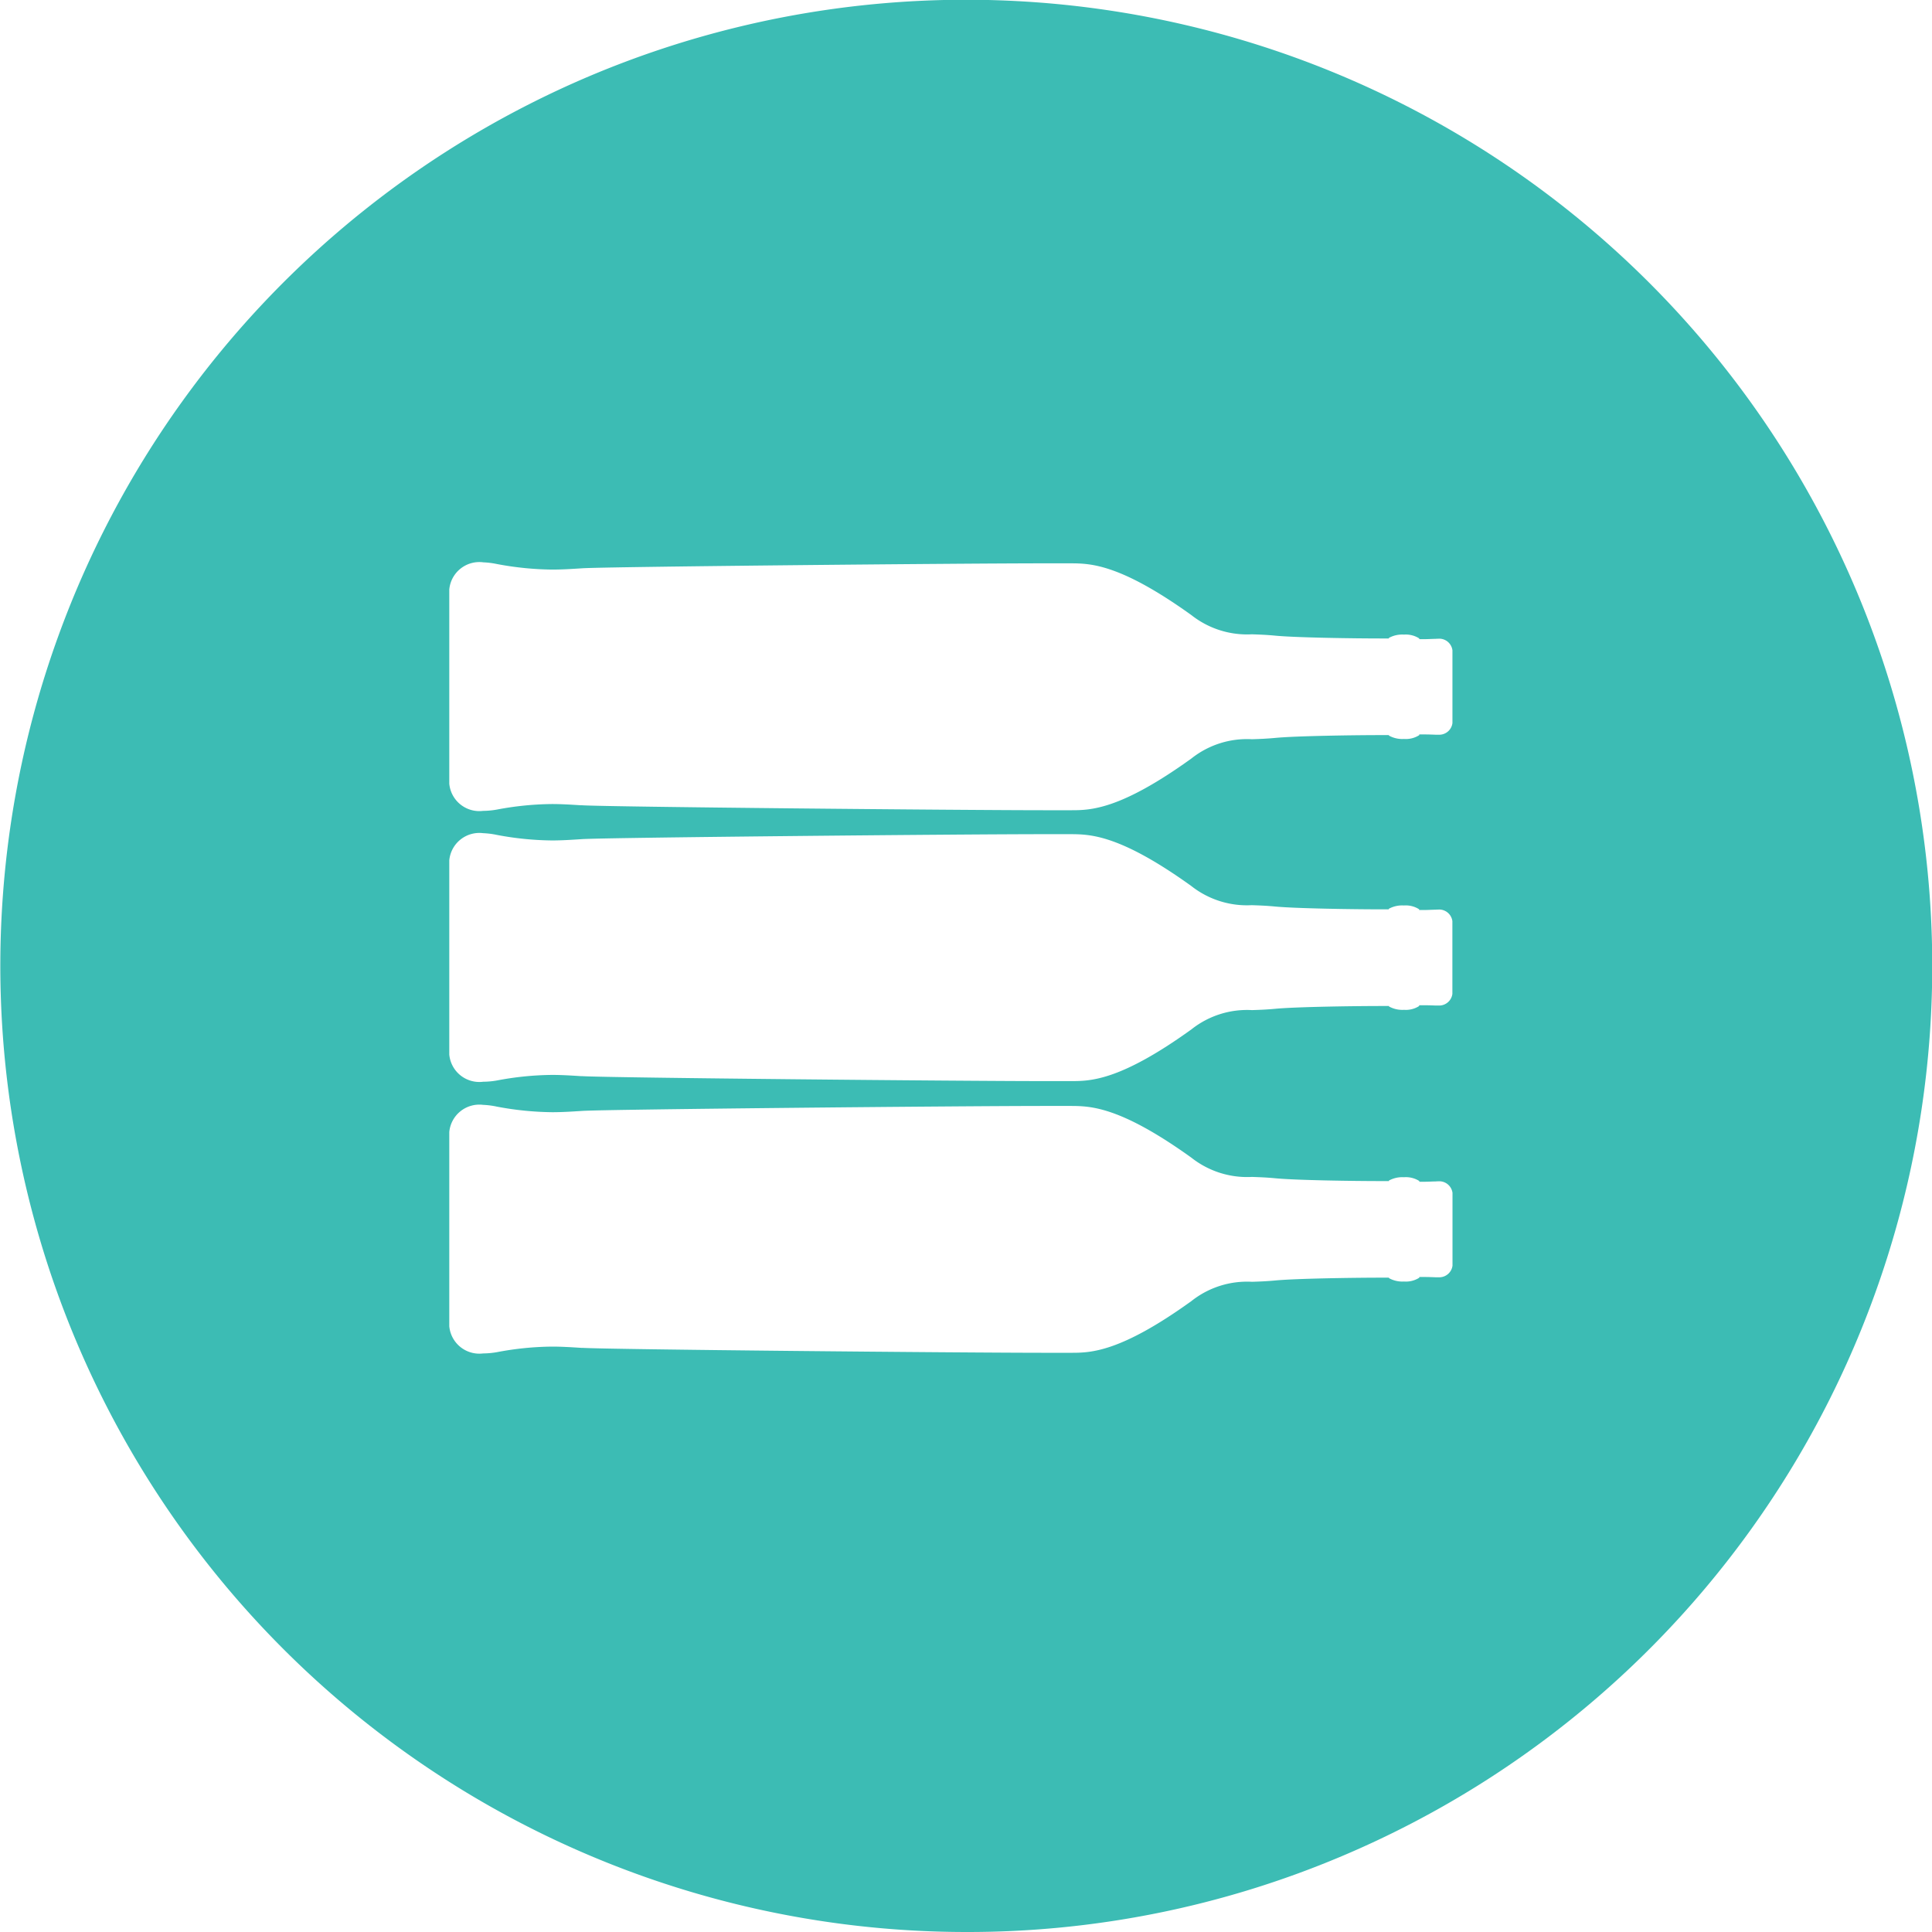 <svg xmlns="http://www.w3.org/2000/svg" width="64" height="64" viewBox="0 0 64 64"><defs><style>.a{fill:#3cbcb4;}</style></defs><path class="a" d="M2371,64a32.008,32.008,0,0,1-12.456-61.485,32.008,32.008,0,0,1,24.912,58.97A31.8,31.8,0,0,1,2371,64Zm-15.995-27.4a1,1,0,0,0-1.122.9v6.434a1,1,0,0,0,1.123.9,2.739,2.739,0,0,0,.462-.043,10.158,10.158,0,0,1,1.814-.183c.322,0,.621.019.968.041l.042,0c.81.053,12.562.164,15.335.164.343,0,.552,0,.619,0s.151,0,.233,0c.645,0,1.621-.009,3.989-1.714a2.963,2.963,0,0,1,2.008-.638c.221-.007.472-.016.764-.043.694-.067,2.662-.094,3.561-.094h.21v.016a.924.924,0,0,0,.5.112.823.823,0,0,0,.506-.127v-.023l.16,0c.138,0,.265.005.368.009.067,0,.122,0,.161,0a.442.442,0,0,0,.41-.385v-2.41a.442.442,0,0,0-.41-.384c-.038,0-.092,0-.155.005-.1,0-.227.01-.362.01-.06,0-.117,0-.172,0v-.024a.829.829,0,0,0-.507-.126.93.93,0,0,0-.5.11v.018h-.25c-.893,0-2.842-.027-3.521-.094-.292-.028-.543-.036-.764-.044a2.977,2.977,0,0,1-2.008-.637c-2.368-1.7-3.344-1.71-3.989-1.714-.082,0-.159,0-.233,0s-.283,0-.638,0c-2.768,0-14.5.112-15.315.164-.358.023-.667.043-1,.043a10.35,10.35,0,0,1-1.825-.183A2.715,2.715,0,0,0,2355.005,36.6Zm0-9a1,1,0,0,0-1.122.9v6.434a1,1,0,0,0,1.123.9,2.739,2.739,0,0,0,.462-.043,10.158,10.158,0,0,1,1.814-.183c.322,0,.621.019.968.041l.042,0c.81.053,12.562.164,15.335.164.343,0,.552,0,.619,0s.151,0,.233,0c.645,0,1.621-.009,3.989-1.714a2.962,2.962,0,0,1,2.008-.638c.221-.007.472-.016.764-.043.686-.066,2.653-.093,3.554-.093h.217v.015a.919.919,0,0,0,.5.112.815.815,0,0,0,.5-.126V33.3l.161,0c.139,0,.267.005.37.009.066,0,.122,0,.16,0a.442.442,0,0,0,.41-.385v-2.41a.442.442,0,0,0-.41-.384c-.038,0-.093,0-.157.005-.1,0-.225.01-.361.01-.06,0-.118,0-.173,0v-.024a.824.824,0,0,0-.506-.126.923.923,0,0,0-.5.11v.018h-.274c-.883,0-2.816-.028-3.5-.094-.291-.028-.541-.036-.762-.044a2.978,2.978,0,0,1-2.01-.638c-2.368-1.7-3.344-1.71-3.989-1.714-.082,0-.159,0-.233,0s-.283,0-.638,0c-2.768,0-14.5.112-15.315.164-.36.023-.671.044-1,.044a10.289,10.289,0,0,1-1.822-.183A2.713,2.713,0,0,0,2355.005,27.6Zm0-8.973a1,1,0,0,0-1.122.9v6.434a1,1,0,0,0,1.122.9,2.674,2.674,0,0,0,.462-.044,10.188,10.188,0,0,1,1.812-.182c.323,0,.623.019.969.041l.043,0c.81.053,12.562.164,15.335.164.343,0,.552,0,.619,0s.151,0,.233,0c.645,0,1.621-.009,3.989-1.714a2.961,2.961,0,0,1,2.007-.638c.221-.007.472-.016.764-.043.685-.067,2.653-.094,3.555-.094h.216v.016a.918.918,0,0,0,.5.112.823.823,0,0,0,.506-.127v-.023l.161,0c.138,0,.266.005.369.009.068,0,.123,0,.161,0a.441.441,0,0,0,.408-.385v-2.41a.441.441,0,0,0-.408-.385c-.039,0-.094,0-.159.005-.1,0-.228.01-.365.01-.058,0-.115,0-.167,0v-.024a.83.83,0,0,0-.508-.127.919.919,0,0,0-.5.11v.018h-.25c-.892,0-2.841-.027-3.521-.094-.292-.028-.543-.036-.764-.044a2.975,2.975,0,0,1-2.007-.637c-2.37-1.7-3.344-1.71-3.989-1.714-.082,0-.159,0-.233,0s-.283,0-.638,0c-2.768,0-14.5.112-15.315.164-.358.023-.667.043-1,.043a10.35,10.35,0,0,1-1.825-.183A2.721,2.721,0,0,0,2355.006,18.628Z" transform="translate(-2339)"/></svg>